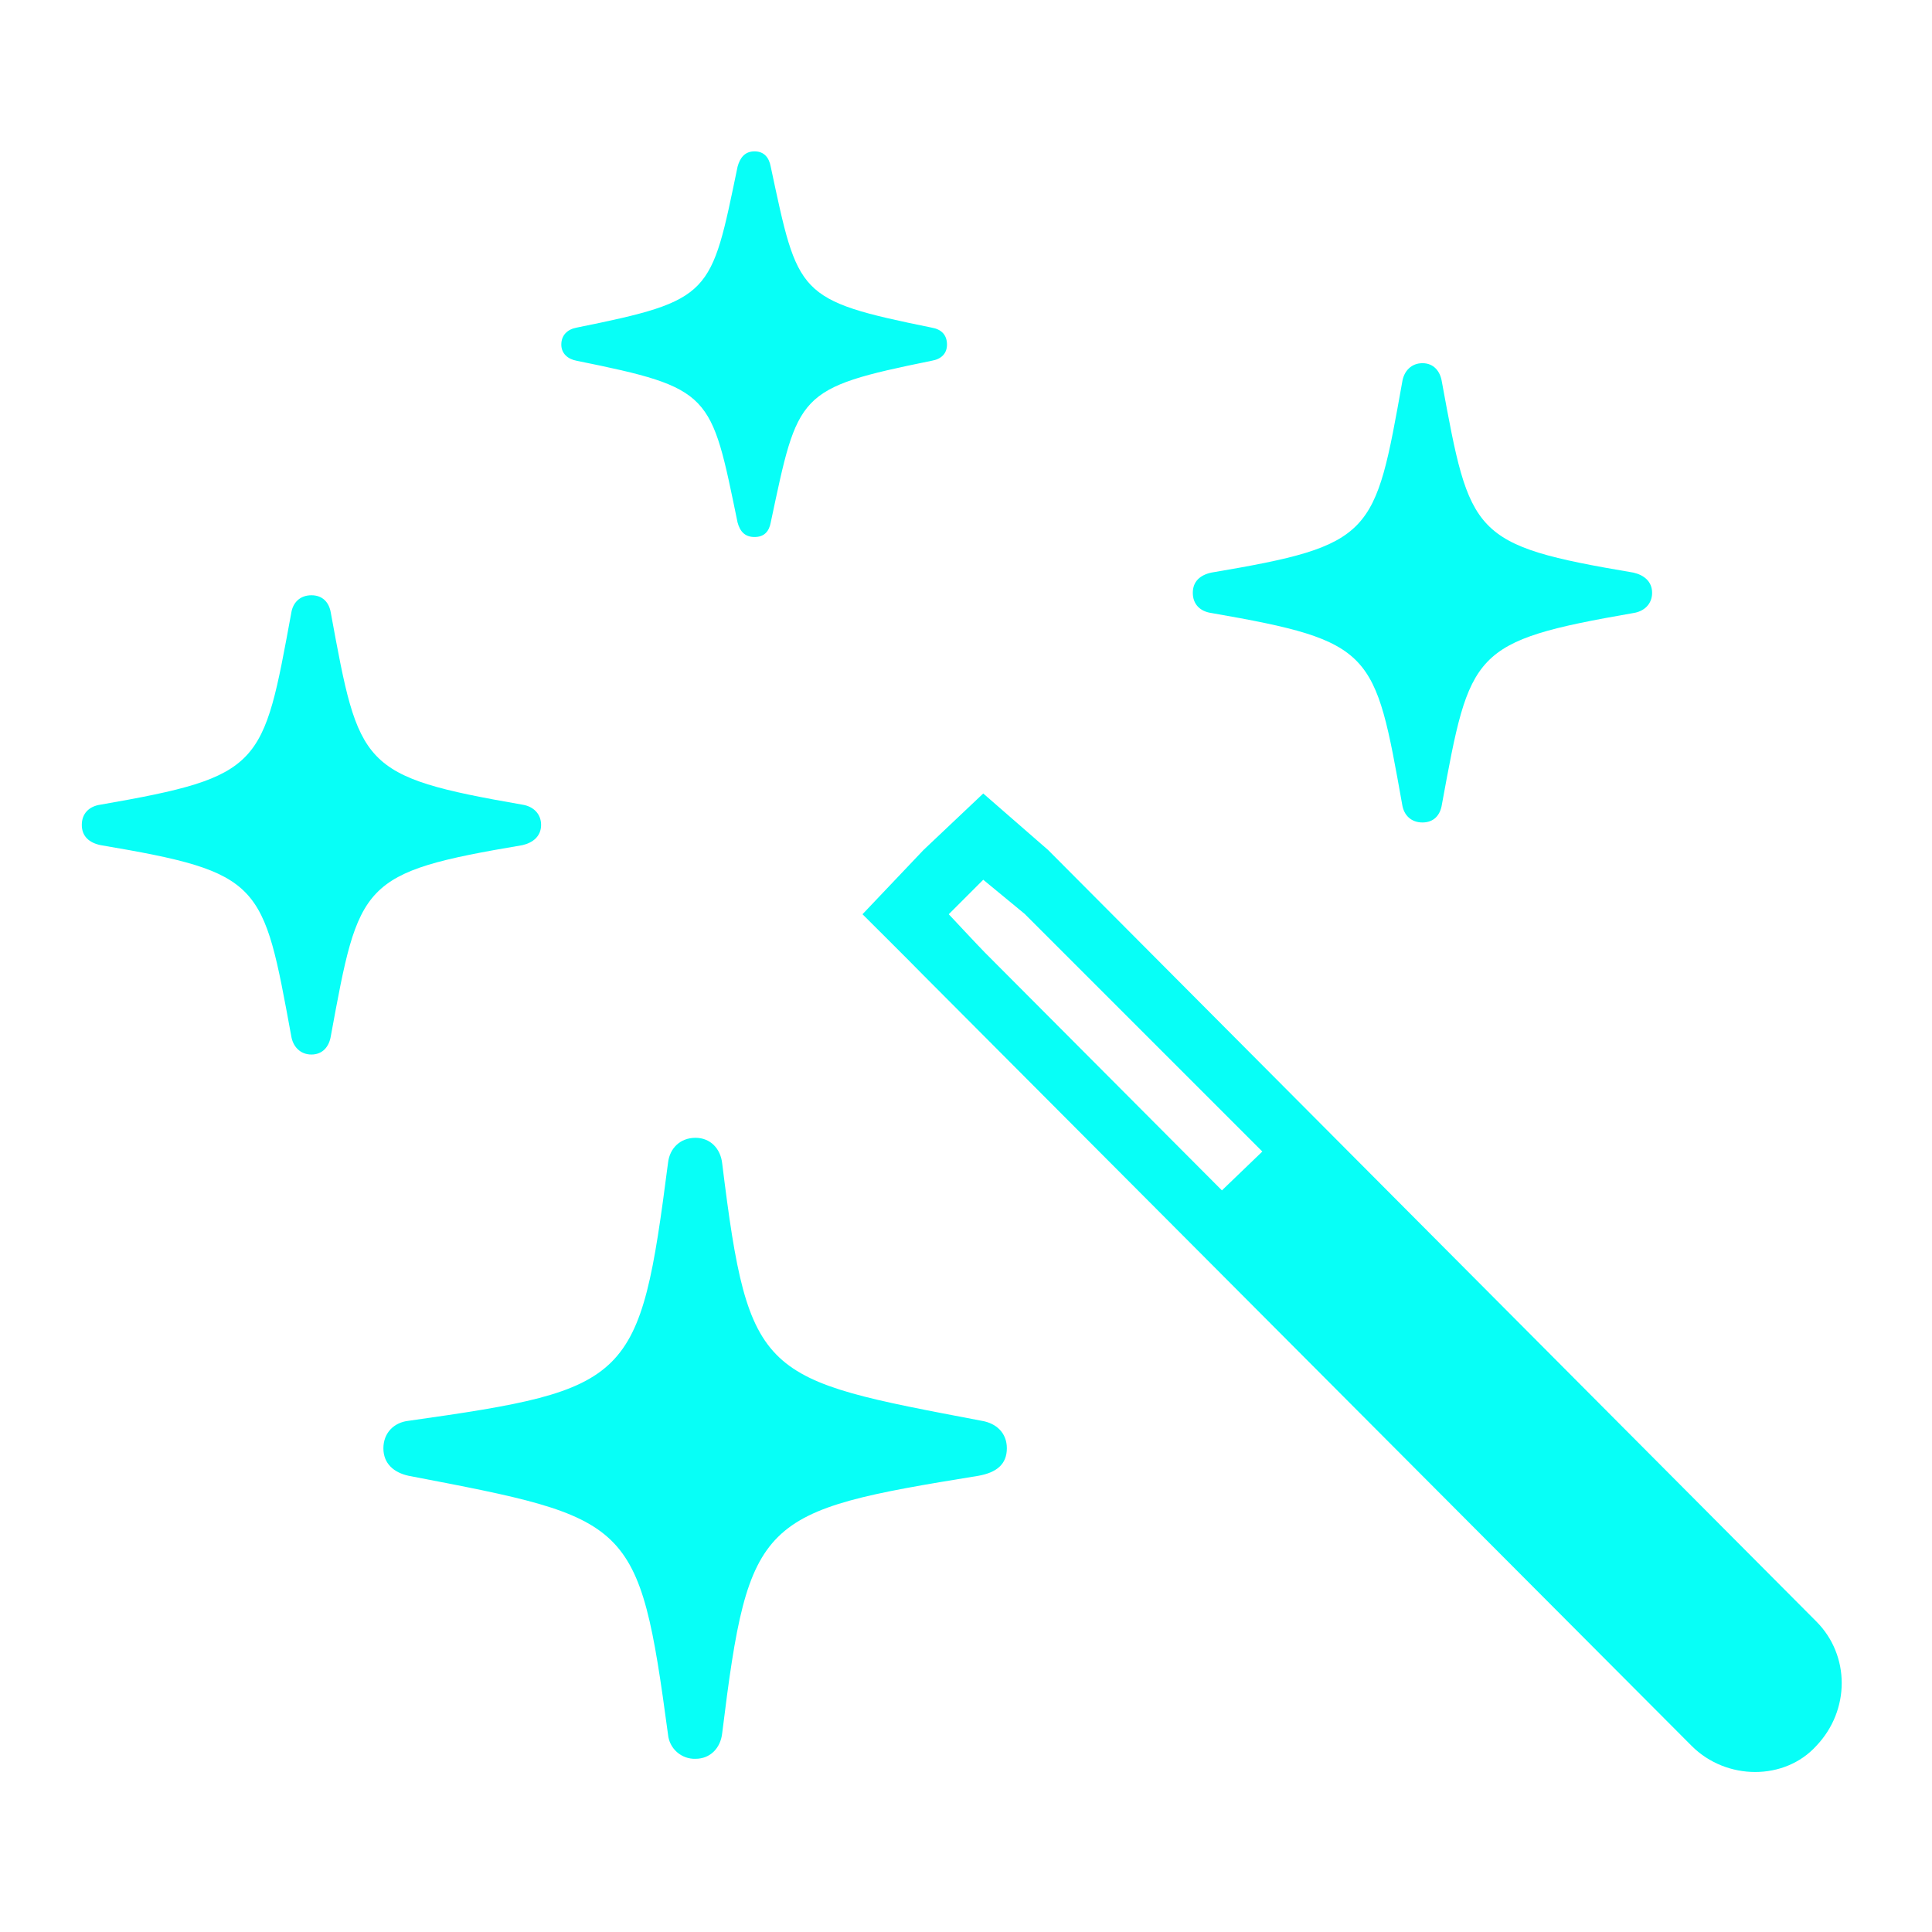 <svg width="124" height="124" viewBox="0 0 124 124" fill="none" xmlns="http://www.w3.org/2000/svg">
    <path
        d="M48.429 34.467C49.051 34.467 49.363 34.104 49.467 33.535C51.232 25.232 51.128 24.919 59.795 23.155C60.417 23.05 60.78 22.69 60.78 22.116C60.78 21.494 60.417 21.131 59.795 21.027C51.128 19.262 51.232 18.952 49.467 10.699C49.363 10.128 49.051 9.714 48.429 9.714C47.806 9.714 47.494 10.128 47.339 10.699C45.625 18.952 45.729 19.262 37.012 21.027C36.441 21.131 36.026 21.494 36.026 22.116C36.026 22.687 36.441 23.05 37.012 23.155C45.729 24.919 45.625 25.232 47.339 33.535C47.494 34.104 47.804 34.467 48.429 34.467ZM91.297 52.788C92.023 52.788 92.438 52.321 92.542 51.646C94.357 41.786 94.41 41.163 104.84 39.345C105.515 39.244 106.036 38.776 106.036 38.05C106.036 37.322 105.515 36.907 104.84 36.752C94.41 34.988 94.357 34.365 92.542 24.503C92.438 23.83 92.023 23.31 91.297 23.31C90.571 23.31 90.102 23.83 90 24.505C88.235 34.365 88.184 34.988 77.75 36.75C77.024 36.907 76.557 37.322 76.557 38.05C76.557 38.779 77.024 39.244 77.752 39.345C88.182 41.161 88.235 41.786 89.997 51.646C90.102 52.321 90.569 52.788 91.297 52.788ZM19.988 67.682C20.717 67.682 21.131 67.163 21.235 66.488C23.051 56.628 23.104 56.006 33.535 54.243C34.209 54.086 34.729 53.67 34.729 52.943C34.729 52.217 34.209 51.75 33.533 51.646C23.104 49.83 23.051 49.208 21.235 39.345C21.131 38.672 20.715 38.205 19.988 38.205C19.262 38.205 18.795 38.67 18.693 39.345C16.877 49.208 16.877 49.83 6.444 51.646C5.717 51.75 5.25 52.217 5.25 52.943C5.25 53.67 5.717 54.086 6.446 54.241C16.875 56.006 16.875 56.628 18.691 66.488C18.795 67.163 19.262 67.682 19.988 67.682ZM108.577 112.058C110.809 114.288 114.545 114.288 116.571 112.058C118.75 109.773 118.75 106.243 116.571 104.065L67.268 54.553L63.107 50.928L59.274 54.553L55.357 58.678C55.357 58.678 58.39 61.693 59.274 62.6L108.577 112.058ZM78.426 76.401L63.22 61.145C62.849 60.773 60.893 58.678 60.893 58.678L62 57.571L63.107 56.464L65.762 58.652L81.019 73.908L78.426 76.401ZM44.64 112.884C45.574 112.884 46.25 112.209 46.354 111.223C48.066 97.366 48.741 97.003 62.806 94.718C63.946 94.512 64.622 93.992 64.622 92.953C64.622 91.968 63.946 91.346 63.012 91.191C48.845 88.489 48.066 88.542 46.354 74.688C46.25 73.7 45.574 73.027 44.64 73.027C43.655 73.027 42.979 73.7 42.875 74.635C41.059 88.7 40.541 89.167 26.217 91.191C25.283 91.295 24.607 91.968 24.607 92.956C24.607 93.941 25.283 94.512 26.217 94.718C40.541 97.468 41.009 97.468 42.875 111.325C42.915 111.761 43.12 112.165 43.448 112.454C43.776 112.744 44.203 112.899 44.64 112.884Z"
        fill="#07FFF7" />
</svg>
    
